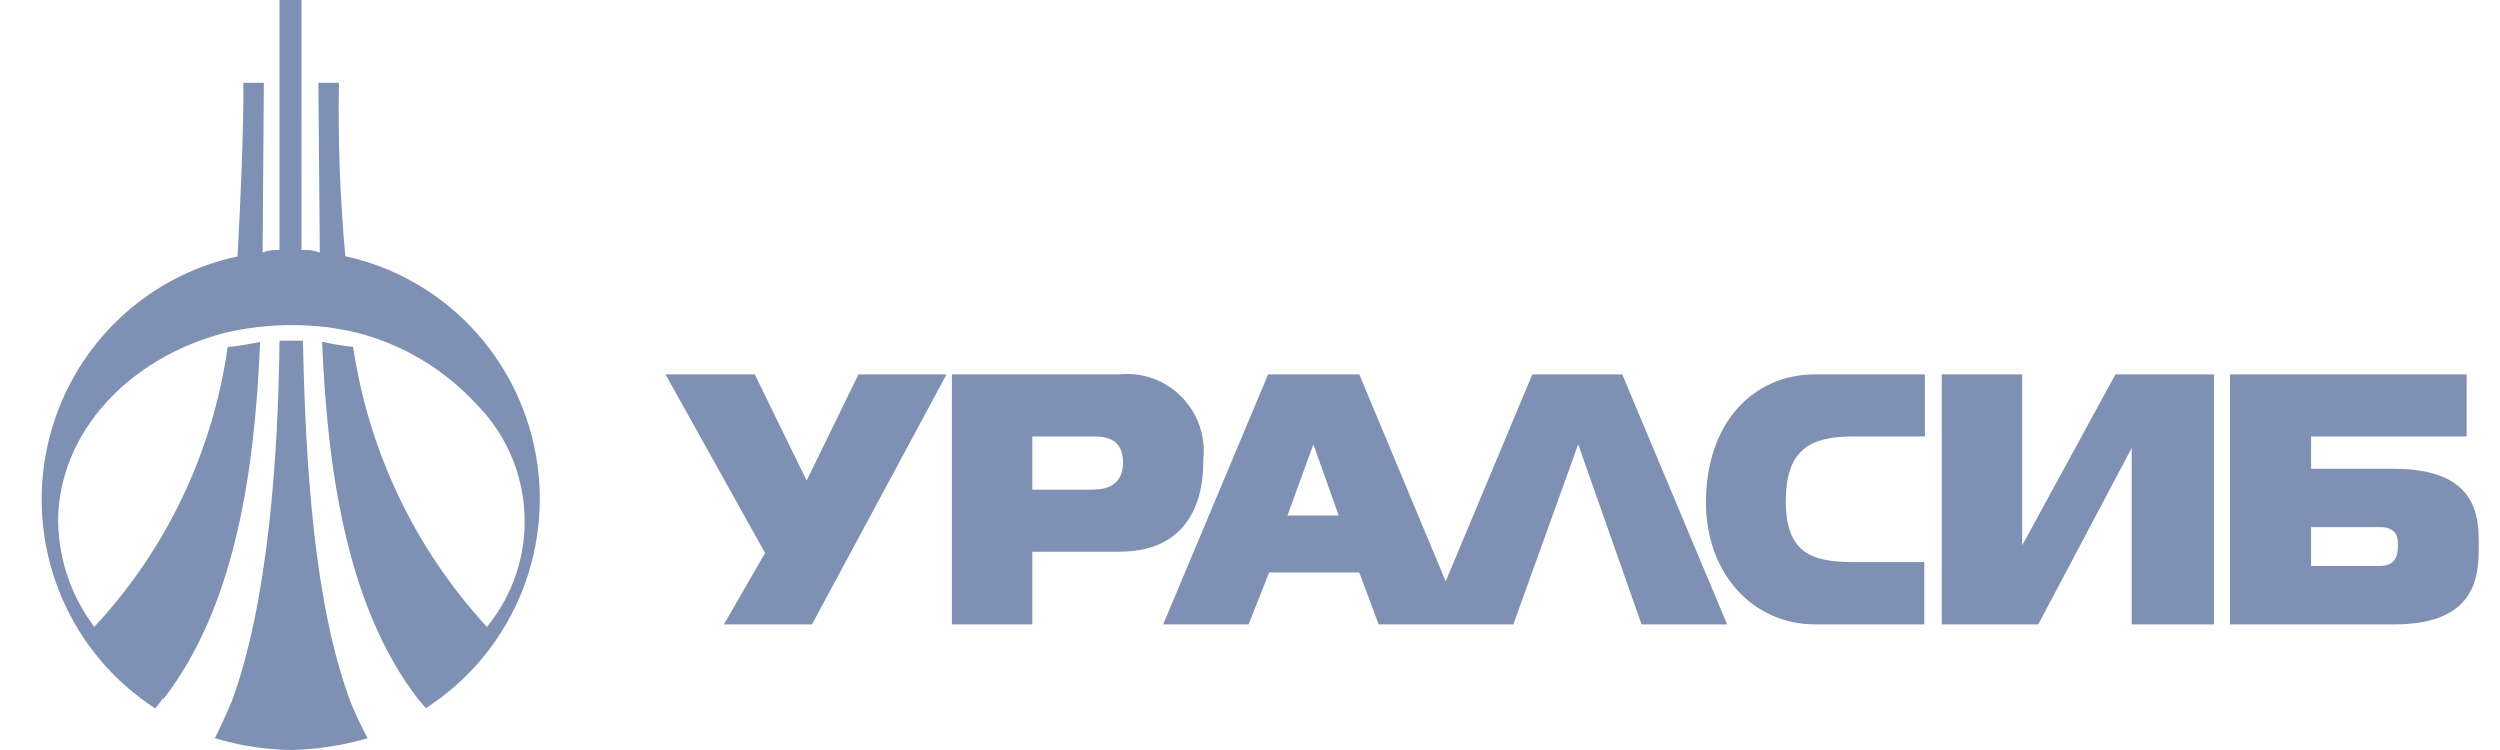 <svg width="120" height="36" viewBox="0 0 120 36" fill="none" xmlns="http://www.w3.org/2000/svg">
<path d="M34.748 29.97H38.975L45.434 17.97H41.207L38.718 23.066L36.229 17.97H31.943L36.723 26.543L34.748 29.97Z" fill="#7E91B4"/>
<path d="M87.111 29.97H92.394L92.365 29.96V26.98H88.948C86.972 26.98 85.718 26.543 85.718 24.06C85.718 21.576 86.893 20.95 88.948 20.95H92.394V17.97H87.111C84.187 17.97 81.886 20.265 81.886 24.119C81.886 27.536 84.148 29.97 87.111 29.97Z" fill="#7E91B4"/>
<path d="M102.32 29.97H106.27V17.97H101.54L97.066 26.175V17.97H93.204V29.97H97.836L102.32 21.507V29.97Z" fill="#7E91B4"/>
<path fill-rule="evenodd" clip-rule="evenodd" d="M59.932 29.97H55.833L60.87 17.97H65.245L69.393 27.904L73.551 17.97H77.867L82.903 29.97H78.795L75.753 21.328L72.642 29.97H66.174L65.245 27.477H60.919L59.932 29.97ZM64.257 24.745L63.043 21.328L61.798 24.745H64.257Z" fill="#7E91B4"/>
<path fill-rule="evenodd" clip-rule="evenodd" d="M45.691 29.97H49.552V26.483H53.72C57.759 26.483 57.759 22.878 57.759 22.073C57.821 21.522 57.76 20.965 57.579 20.442C57.399 19.918 57.104 19.442 56.716 19.049C56.329 18.655 55.858 18.354 55.34 18.167C54.821 17.98 54.268 17.913 53.72 17.97H45.691V29.97ZM52.347 23.503H49.552V20.95H52.347L52.41 20.95C52.881 20.947 53.907 20.94 53.907 22.192C53.907 23.503 52.782 23.503 52.347 23.503Z" fill="#7E91B4"/>
<path fill-rule="evenodd" clip-rule="evenodd" d="M118.398 20.95V17.97H107.041V29.97H114.941C118.981 29.97 118.981 27.487 118.981 26.175C118.981 24.864 118.981 22.5 114.882 22.5H110.932V20.95H118.398ZM110.932 27.169V25.301H114.23C115.099 25.301 115.099 25.867 115.099 26.175C115.099 26.483 115.099 27.169 114.23 27.169H110.932Z" fill="#7E91B4"/>
<path d="M15.351 12.119C15.07 12.017 14.771 11.977 14.472 12V0H13.416V12C13.14 11.982 12.864 12.023 12.606 12.119L12.665 3.974H11.678C11.678 3.974 11.737 6.219 11.401 12.308C9.101 12.797 6.998 13.963 5.358 15.657C3.719 17.351 2.617 19.498 2.194 21.823C1.77 24.149 2.044 26.549 2.98 28.718C3.916 30.887 5.472 32.726 7.451 34.003C7.589 33.848 7.715 33.682 7.826 33.507V33.576C11.371 29.036 12.24 22.321 12.487 16.411C11.972 16.523 11.451 16.606 10.927 16.659C10.216 21.691 7.982 26.38 4.527 30.089C3.433 28.638 2.824 26.874 2.789 25.053C2.789 20.762 6.206 17.156 10.808 15.973C11.848 15.729 12.911 15.605 13.979 15.606C15.046 15.599 16.111 15.722 17.149 15.973C19.343 16.539 21.328 17.729 22.867 19.401C24.259 20.799 25.082 22.67 25.175 24.647C25.269 26.624 24.625 28.565 23.371 30.089C19.934 26.362 17.696 21.677 16.951 16.649C16.449 16.599 15.951 16.516 15.46 16.401C15.707 22.311 16.576 29.086 20.122 33.626C20.202 33.7 20.282 33.802 20.346 33.883C20.383 33.931 20.415 33.971 20.438 33.993C22.416 32.723 23.974 30.89 24.916 28.727C25.857 26.565 26.139 24.17 25.725 21.846C25.311 19.522 24.221 17.374 22.592 15.674C20.963 13.975 18.869 12.799 16.576 12.298C16.323 9.531 16.221 6.752 16.27 3.974H15.282L15.351 12.119Z" fill="#7E91B4"/>
<path d="M13.416 16.351H14.541C14.66 22.003 15.035 29.096 16.902 33.884C17.124 34.414 17.375 34.931 17.652 35.434C16.457 35.782 15.222 35.972 13.979 36C12.737 35.982 11.504 35.791 10.315 35.434C10.588 34.883 10.815 34.372 11.036 33.872L11.114 33.695C12.863 28.967 13.356 21.944 13.416 16.351Z" fill="#7E91B4"/>
</svg>
